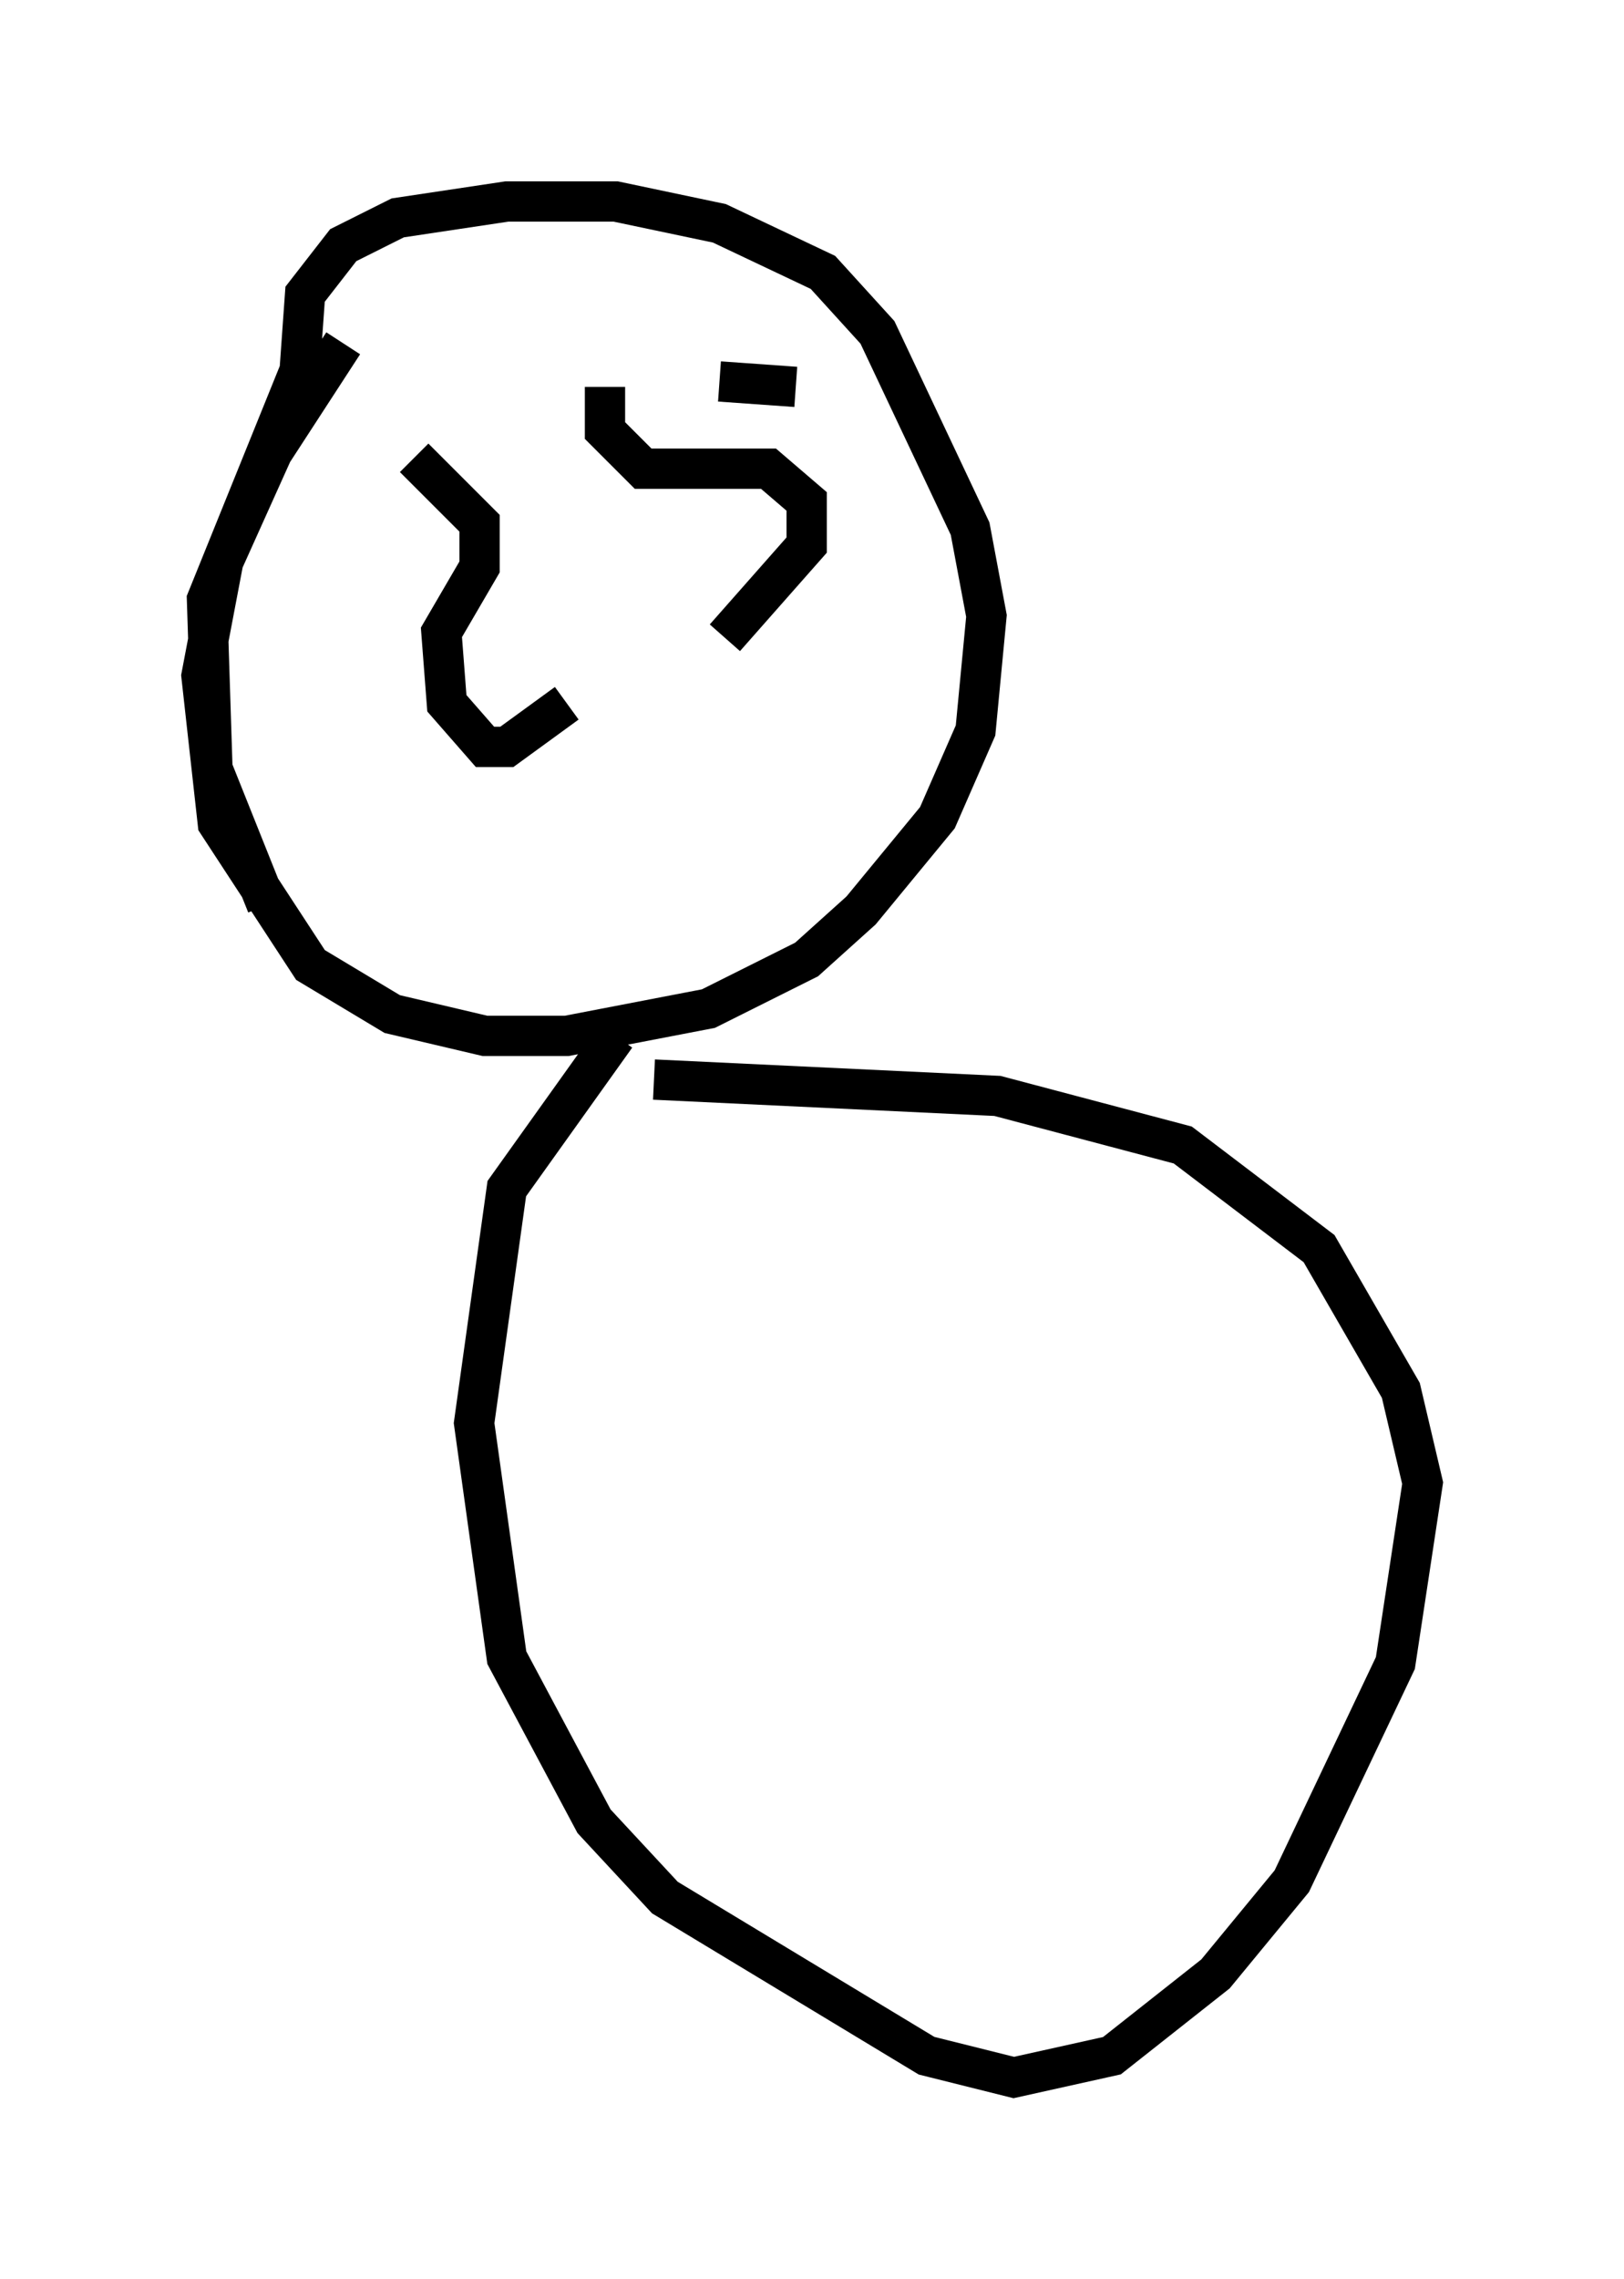 <?xml version="1.0" encoding="utf-8" ?>
<svg baseProfile="full" height="56.549" version="1.1" width="40.311" xmlns="http://www.w3.org/2000/svg" xmlns:ev="http://www.w3.org/2001/xml-events" xmlns:xlink="http://www.w3.org/1999/xlink"><defs /><rect fill="white" height="56.549" width="40.311" x="0" y="0" /><path d="M10.413, 7.3 m-1.894, 1.218 l-1.759, 2.706 -1.218, 2.706 l-0.541, 2.842 0.406, 3.654 l2.3, 3.518 2.03, 1.218 l2.3, 0.541 2.03, 0.0 l3.518, -0.677 2.436, -1.218 l1.353, -1.218 1.894, -2.3 l0.947, -2.165 0.271, -2.842 l-0.406, -2.165 -2.3, -4.871 l-1.353, -1.488 -2.571, -1.218 l-2.571, -0.541 -2.706, 0.0 l-2.706, 0.406 -1.353, 0.677 l-0.947, 1.218 -0.135, 1.894 l-2.3, 5.683 0.135, 4.195 l1.353, 3.383 m8.66, 3.248 l-2.706, 3.789 -0.812, 5.819 l0.812, 5.819 2.165, 4.059 l1.759, 1.894 6.495, 3.924 l2.165, 0.541 2.436, -0.541 l2.571, -2.03 1.894, -2.3 l2.571, -5.413 0.677, -4.465 l-0.541, -2.3 -2.03, -3.518 l-3.383, -2.571 -4.601, -1.218 l-8.525, -0.406 m-2.165, -9.337 l-1.488, 1.083 -0.541, 0.0 l-0.947, -1.083 -0.135, -1.759 l0.947, -1.624 0.0, -1.083 l-1.624, -1.624 m7.713, 4.465 l2.03, -2.3 0.0, -1.083 l-0.947, -0.812 -3.112, 0.0 l-0.947, -0.947 0.0, -1.083 m4.736, 0.0 l-1.894, -0.135 " fill="none" stroke="black" stroke-width="1" /></svg>